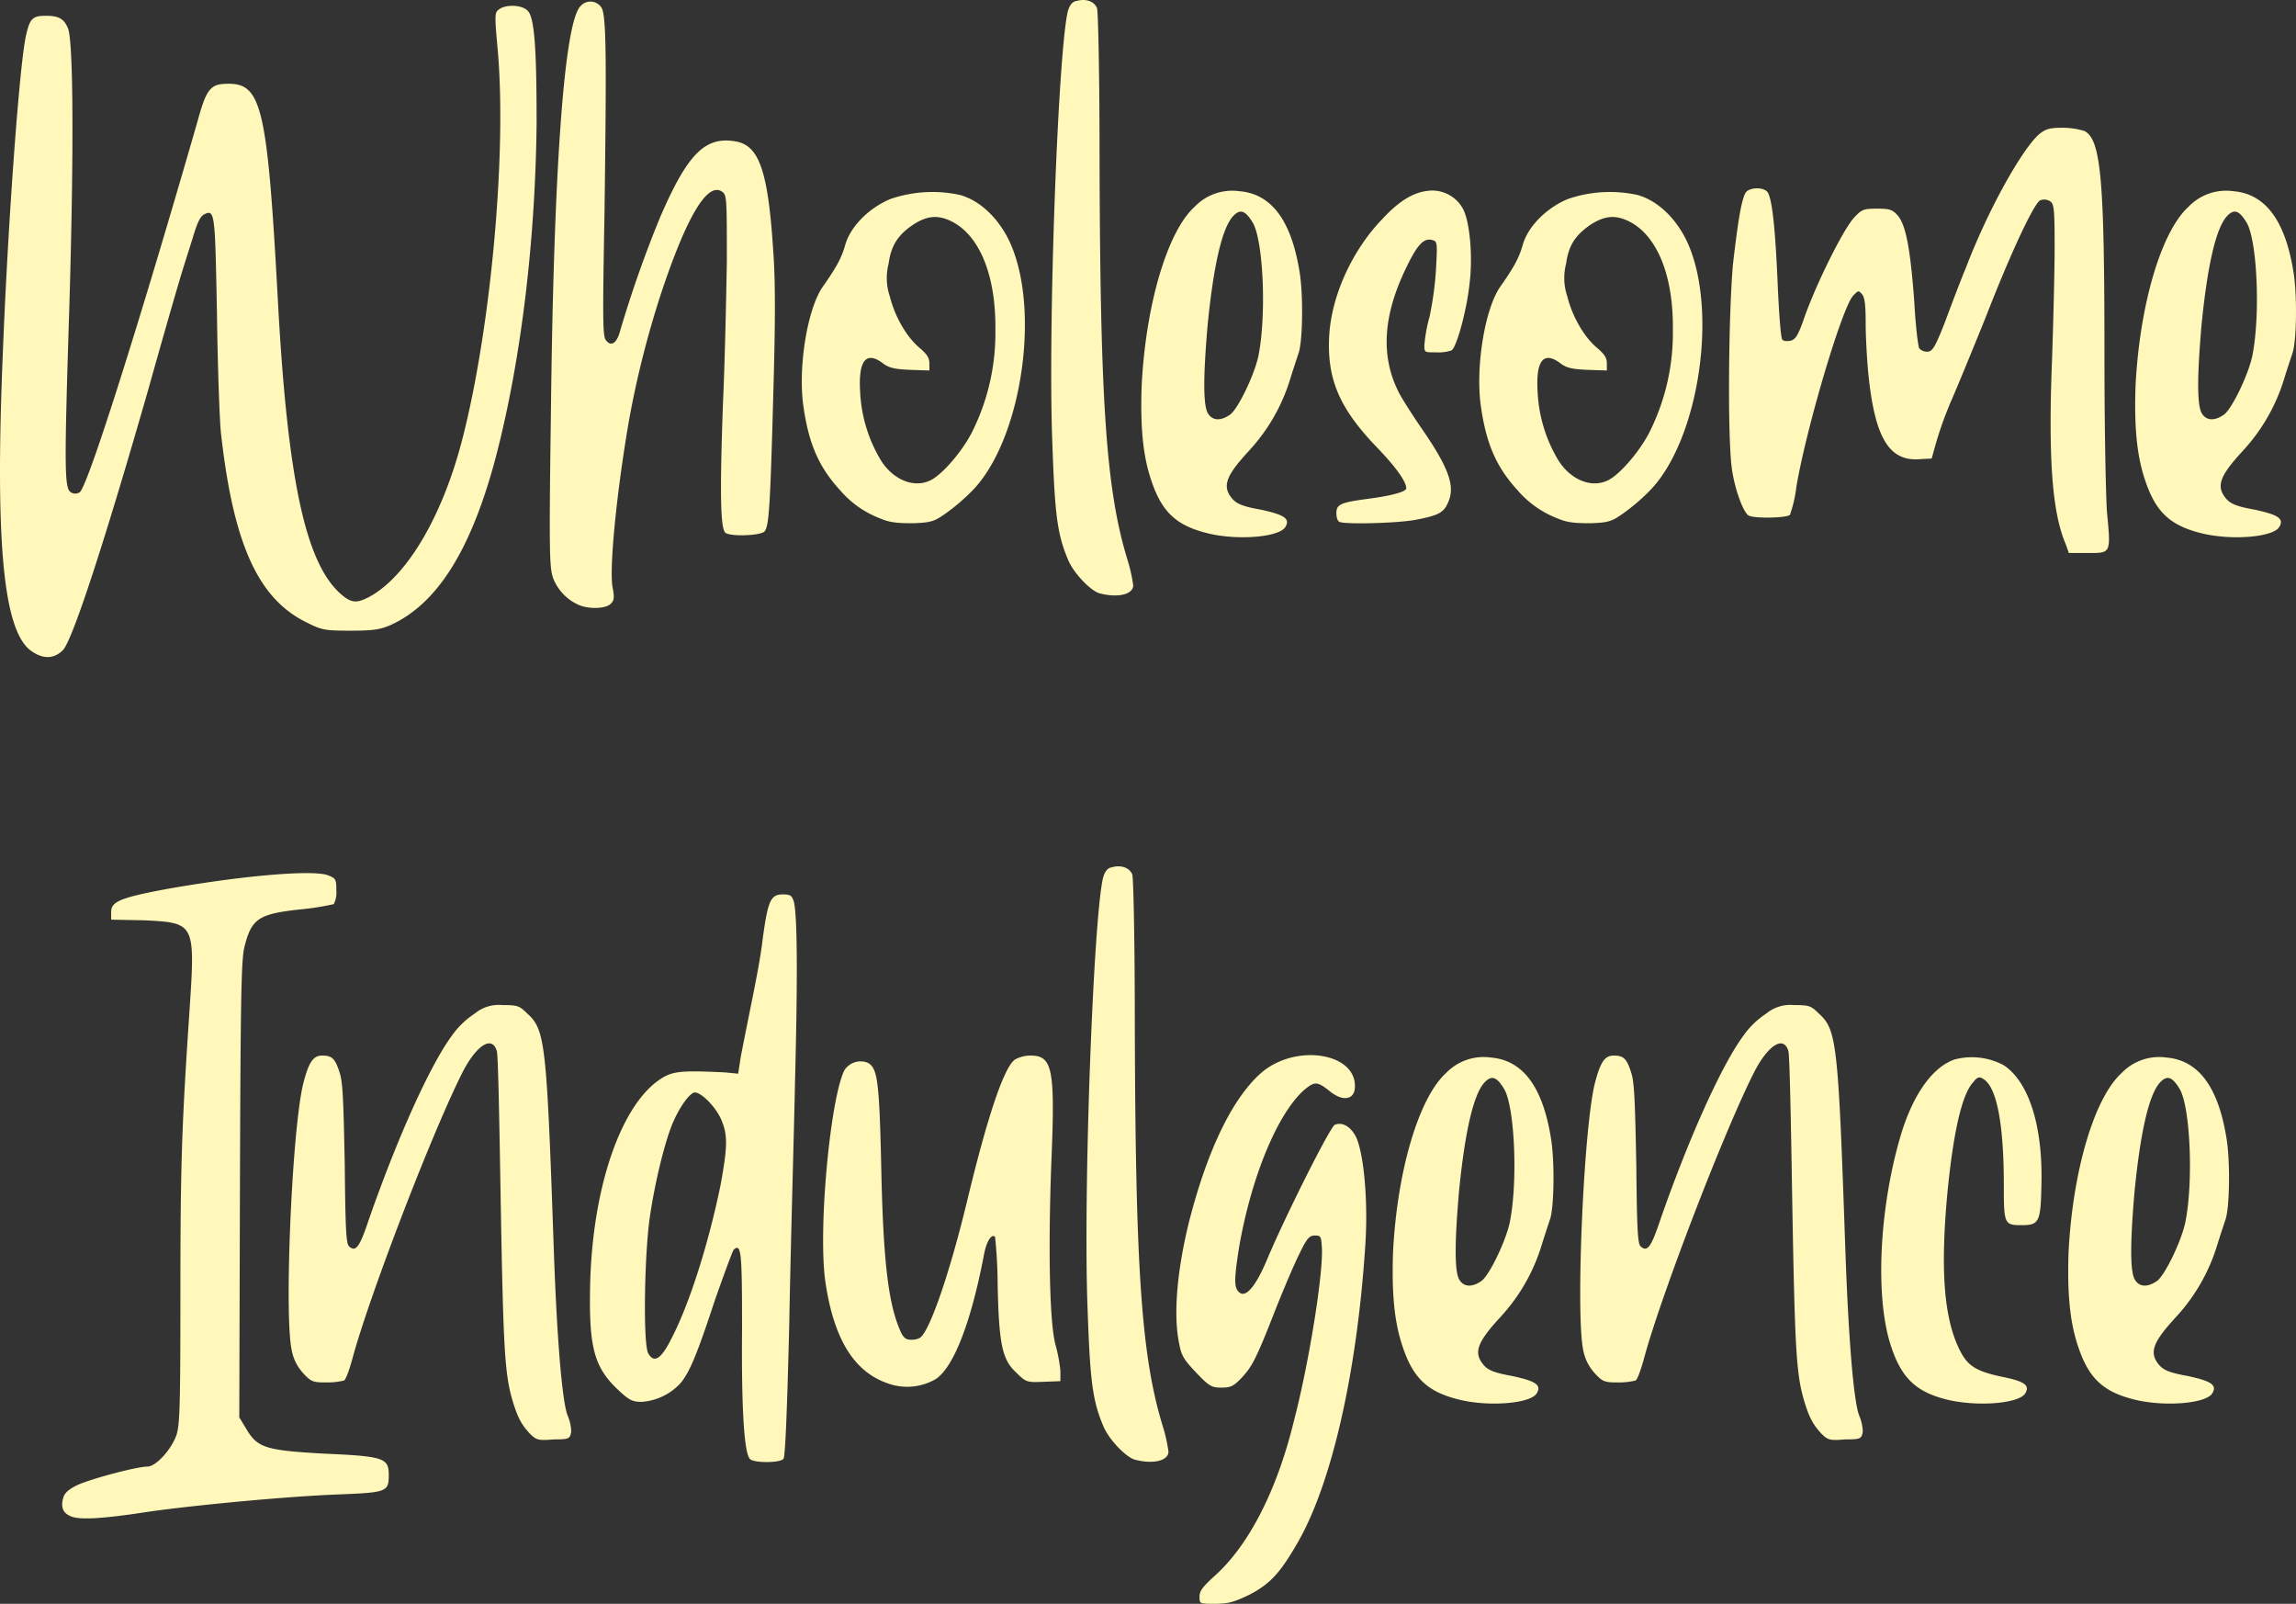 <svg xmlns="http://www.w3.org/2000/svg" width="461.282" height="322.12" viewBox="0 0 461.282 322.12">
  <rect x="0" y="0" width="461.282" height="322.12" fill="#333333" stroke="none"/>
  <path id="Path_3" data-name="Path 3" d="M-224.055,32.63c2.47,1.95,4.81,2.08,6.76.13,1.95-2.08,8.32-21.58,17.16-52.39,2.47-8.84,5.2-18.33,5.98-20.93.78-2.73,2.08-6.76,2.86-9.23.91-3.12,1.56-4.55,2.34-4.94,2.21-1.17,2.21-.26,2.6,19.76.13,10.4.52,21.19.78,23.92,2.47,22.36,7.41,33.41,17.16,38.22,3.12,1.56,3.64,1.69,8.97,1.69,4.68,0,5.98-.26,8.06-1.17,9.62-4.42,16.51-15.73,21.45-35.23,4.81-19.11,7.54-42.25,7.8-65.39,0-14.82-.39-21.45-1.82-22.75-1.17-1.17-4.29-1.3-5.72-.26-.91.65-.91,1.04-.26,8.32,1.82,20.8-1.43,56.03-7.15,78.13-4.03,15.6-11.31,27.82-18.98,31.72-2.34,1.17-3.38,1.04-5.46-.78-7.02-6.24-10.66-22.88-12.61-59.28-2.08-38.22-3.25-43.16-9.88-43.16-3.64,0-4.42.91-6.24,7.54-11.83,41.08-22.1,73.45-23.66,74.49a1.562,1.562,0,0,1-1.82,0c-1.3-.78-1.3-5.07-.26-37.83.91-30.94.78-52.39-.26-55.25-.78-1.95-1.82-2.6-4.42-2.6-2.73,0-3.25.52-4.03,3.9-1.3,5.59-3.64,37.44-4.68,64.09C-230.945,10.92-229.255,28.21-224.055,32.63Zm149.5-52.26c.39-13.65.39-21.71,0-27.17-1.04-16.77-2.86-21.84-7.67-22.62-6.11-1.04-9.62,2.6-15.08,15.21a235.506,235.506,0,0,0-8.06,22.88c-.65,2.47-1.82,3.25-2.86,1.82-.65-.78-.65-4.55-.26-26,.39-30.55.39-39.39-.65-40.82a2.626,2.626,0,0,0-4.16-.26c-3.38,3.25-5.46,34.06-5.98,82.94-.39,27.69-.26,30.03.52,32.11a9.741,9.741,0,0,0,5.33,5.33c2.08.78,5.33.65,6.24-.39.65-.65.65-1.3.39-2.86-.91-3.38.78-19.89,3.25-34.06a192.152,192.152,0,0,1,6.76-26.39c5.07-14.95,9.1-21.45,11.96-19.37.91.65.91,1.56.91,14.04-.13,7.28-.39,20.02-.78,28.47-.65,18.07-.52,25.22.52,26,1.3.78,6.89.52,7.8-.26C-75.465,7.93-75.205,4.68-74.555-19.63ZM-61.165.65a19.96,19.96,0,0,0,8.19,5.72c1.82.78,3.38.91,6.5.91,3.64-.13,4.29-.39,6.5-1.95A39.885,39.885,0,0,0-34.645.78c9.88-10.01,13.91-36.27,7.54-50.05-2.21-4.68-5.85-8.19-9.88-9.36a26,26,0,0,0-14.04.78c-4.16,1.69-8.06,5.46-9.1,9.23-.78,2.73-1.82,4.55-4.55,8.45-2.99,4.29-4.94,15.73-3.9,23.66C-67.535-8.97-65.585-4.16-61.165.65Zm8.45-25.61c1.3,1.04,2.47,1.3,5.59,1.43l3.9.13v-1.43c0-1.17-.52-1.82-1.82-2.99-2.6-2.08-5.07-6.24-6.11-10.4a11.579,11.579,0,0,1-.26-6.63c.52-3.77,1.95-5.85,5.07-7.93,2.73-1.69,4.81-1.95,7.67-.52,5.59,2.86,8.84,10.92,8.71,21.71a44.363,44.363,0,0,1-4.42,20.02c-1.82,3.9-5.98,8.84-8.45,10.14-3.38,1.82-7.8,0-10.27-4.16a29.232,29.232,0,0,1-4.03-13.52C-57.525-25.35-55.965-27.3-52.715-24.96Zm43.68-41.08c0-15.99-.26-29.64-.52-30.16-.52-1.3-2.21-1.95-4.03-1.43-.91.13-1.43.78-1.82,2.08-1.95,7.93-4.03,63.31-3.12,86.58.52,15.08,1.04,18.59,3.25,23.79,1.17,2.6,4.29,5.85,6.11,6.5,3.77,1.04,6.89.26,6.89-1.56a30.743,30.743,0,0,0-1.17-5.2C-7.735.52-8.905-17.03-9.035-66.04Zm28.08,6.63a10.451,10.451,0,0,0-8.97,3.12C4.485-51.22.195-36.27-.585-20.15c-.26,8.19.26,13.91,1.95,18.85C3.445,4.94,6.3,7.67,12.415,9.23c5.98,1.56,14.56.91,15.86-1.17,1.04-1.69-.13-2.47-4.94-3.51-3.64-.65-4.81-1.17-5.72-2.21-2.08-2.47-1.3-4.55,3.38-9.62a37.267,37.267,0,0,0,8.32-14.56c.52-1.69,1.3-4.03,1.69-5.2.78-2.6.91-11.7.13-16.25C29.445-53.69,25.415-58.89,19.045-59.41Zm3.9,32.76c-.65,3.64-4.03,10.79-5.72,12.09-1.82,1.3-3.51,1.3-4.42-.13-1.04-1.43-1.04-7.28-.13-17.81,1.17-11.83,2.86-19.37,5.07-21.84,1.43-1.56,2.47-1.3,4.03,1.3C23.855-49.4,24.5-34.84,22.945-26.65Zm34.32-7.54a29.913,29.913,0,0,0-1.04,5.72c0,1.43,0,1.43,2.34,1.43a8.578,8.578,0,0,0,3.12-.39c1.04-.65,3.12-8.32,3.64-13.65.65-5.33,0-12.22-1.3-14.69a7.029,7.029,0,0,0-6.37-3.77c-3.25.13-6.24,1.82-9.75,5.59-5.98,6.11-10.27,15.21-10.79,23.4-.52,8.71,1.95,14.56,9.23,22.23,4.29,4.42,6.24,7.28,6.24,8.58,0,.65-2.6,1.43-7.41,2.08-5.98.78-6.63,1.17-6.63,2.99,0,.78.26,1.56.65,1.69,1.3.52,11.31.26,15.08-.39,4.81-.91,5.85-1.43,6.76-3.64,1.43-3.25,0-7.02-5.59-15.08-1.69-2.47-3.77-5.72-4.42-7.02-3.64-7.28-3.12-15.47,1.69-25.22,2.21-4.55,3.51-5.85,5.33-5.2.78.26.78.91.52,5.72A66.283,66.283,0,0,1,57.265-34.19ZM74.945.65a19.96,19.96,0,0,0,8.19,5.72c1.82.78,3.38.91,6.5.91,3.64-.13,4.29-.39,6.5-1.95a39.884,39.884,0,0,0,5.33-4.55c9.88-10.01,13.91-36.27,7.54-50.05-2.21-4.68-5.85-8.19-9.88-9.36a26,26,0,0,0-14.04.78c-4.16,1.69-8.06,5.46-9.1,9.23-.78,2.73-1.82,4.55-4.55,8.45-2.99,4.29-4.94,15.73-3.9,23.66C68.575-8.97,70.525-4.16,74.945.65Zm8.45-25.61c1.3,1.04,2.47,1.3,5.59,1.43l3.9.13v-1.43c0-1.17-.52-1.82-1.82-2.99-2.6-2.08-5.07-6.24-6.11-10.4a11.579,11.579,0,0,1-.26-6.63c.52-3.77,1.95-5.85,5.07-7.93,2.73-1.69,4.81-1.95,7.67-.52,5.59,2.86,8.84,10.92,8.71,21.71a44.363,44.363,0,0,1-4.42,20.02c-1.82,3.9-5.98,8.84-8.45,10.14-3.38,1.82-7.8,0-10.27-4.16a29.232,29.232,0,0,1-4.03-13.52C78.585-25.35,80.145-27.3,83.395-24.96Zm60.84-13.65c.52.78.65,2.47.65,5.85,0,2.6.26,7.15.52,9.88,1.3,13,4.16,17.81,10.4,17.29l2.34-.13.91-3.25a72.878,72.878,0,0,1,3.12-8.58c1.3-2.99,4.29-10.27,6.76-16.38,5.2-13.39,9.88-23.27,11.05-23.66a2.236,2.236,0,0,1,1.82.13c.91.52,1.04,1.17,1.04,9.23,0,4.81-.26,14.95-.52,22.62-.78,19.63,0,30.68,2.73,37.05l.65,1.82h3.9c4.55,0,4.55.13,3.77-8.06-.26-3.25-.52-17.42-.52-31.59,0-35.1-.65-43.42-4.03-45.11a15.1,15.1,0,0,0-4.42-.65c-2.6,0-3.38.26-4.68,1.3-3.51,3.12-10.27,15.21-14.69,26.78-1.04,2.47-2.86,7.28-4.16,10.79-2.08,5.33-2.6,6.11-3.64,6.11a2.153,2.153,0,0,1-1.56-.65c-.26-.26-.78-4.68-1.04-9.62-.78-10.4-1.69-15.34-3.38-17.16-1.04-1.17-1.69-1.3-4.16-1.3-2.6,0-2.99.13-4.55,1.82-2.08,2.21-7.41,12.87-9.88,19.76-1.3,3.77-1.82,4.68-2.86,4.94-.65.13-1.43.13-1.69-.26-.26-.26-.65-5.07-.91-11.18-.52-11.96-1.17-17.29-2.08-18.46-.91-1.04-3.77-.91-4.42.26-.78,1.56-1.43,5.2-2.47,14.17-.91,9.88-1.17,36.27-.13,41.86.65,3.9,2.21,8.06,3.25,8.71s7.67.52,8.32-.13a26.8,26.8,0,0,0,1.3-5.72c2.08-12.09,9.23-36.14,11.44-38.35C143.455-39.52,143.455-39.52,144.235-38.61Zm74.49-20.8a10.451,10.451,0,0,0-8.97,3.12c-5.59,5.07-9.88,20.02-10.66,36.14-.26,8.19.26,13.91,1.95,18.85,2.08,6.24,4.94,8.97,11.05,10.53,5.98,1.56,14.56.91,15.86-1.17,1.04-1.69-.13-2.47-4.94-3.51-3.64-.65-4.81-1.17-5.72-2.21-2.08-2.47-1.3-4.55,3.38-9.62a37.267,37.267,0,0,0,8.32-14.56c.52-1.69,1.3-4.03,1.69-5.2.78-2.6.91-11.7.13-16.25C229.125-53.69,225.095-58.89,218.725-59.41Zm3.9,32.76c-.65,3.64-4.03,10.79-5.72,12.09-1.82,1.3-3.51,1.3-4.42-.13-1.04-1.43-1.04-7.28-.13-17.81,1.17-11.83,2.86-19.37,5.07-21.84,1.43-1.56,2.47-1.3,4.03,1.3C223.535-49.4,224.185-34.84,222.625-26.65ZM-180.44,189.21l-1.43-2.34.13-45.76c.13-38.74.26-46.15.91-48.75,1.43-5.72,2.86-6.63,11.44-7.54a53.473,53.473,0,0,0,6.5-1.04,5.054,5.054,0,0,0,.52-2.73c0-2.34-.13-2.47-1.82-3.12-3.38-1.04-17.16.13-32.5,2.86-8.97,1.69-10.92,2.47-10.92,4.55V86.9l6.63.13c10.27.52,10.27.52,9.1,18.33-1.56,23.01-1.82,30.94-1.82,56.81,0,22.49-.13,26.13-.78,28.21-1.04,2.99-4.16,6.37-5.85,6.37-2.08,0-10.92,2.34-13.91,3.64-1.95.91-2.73,1.69-2.99,2.6-.52,1.82-.13,2.99,1.3,3.64,1.56.91,6.37.65,15.6-.78,8.97-1.3,27.95-3.12,38.48-3.51,9.62-.39,10.01-.52,10.01-3.9s-.91-3.77-13-4.29C-176.54,193.5-178.23,192.98-180.44,189.21Zm61.75,2.08c3.12,0,3.25-.13,3.51-1.56a8.976,8.976,0,0,0-.78-3.38c-1.04-2.99-2.08-14.82-2.73-33.41-1.43-41.21-1.69-43.94-5.33-47.19-1.56-1.56-1.95-1.69-4.94-1.69a7.589,7.589,0,0,0-5.59,1.69,17.146,17.146,0,0,0-4.68,4.55c-4.29,5.85-10.79,20.15-16.64,36.92-1.82,5.46-2.6,6.5-3.9,5.33-.65-.39-.78-3.64-.91-16.51-.26-13-.39-16.51-1.04-18.46-.91-2.86-1.56-3.38-3.51-3.38-1.69,0-2.6,1.17-3.64,5.07-2.34,8.06-4.03,46.93-2.47,54.08a9.369,9.369,0,0,0,2.34,4.68c1.56,1.69,1.95,1.82,4.68,1.82a14.179,14.179,0,0,0,3.51-.39c.39-.26,1.17-2.47,1.82-4.94,3.51-12.74,16.25-45.89,22.23-57.46,2.73-5.07,5.72-6.89,6.63-3.77.26.65.52,14.17.78,30.16.52,29.12.78,34.58,2.34,39.91,1.04,3.51,1.82,4.94,3.51,6.76C-122.2,191.42-121.81,191.55-118.69,191.29Zm39.39,3.9c.26.39,1.69.65,3.38.65s3.12-.26,3.38-.65c.39-.39.78-11.31,1.17-27.43.26-14.69.91-36.79,1.17-49.01.65-25.48.26-33.54-.26-35.49-.39-1.17-.65-1.43-2.21-1.43-2.47,0-2.99,1.3-4.03,8.84-.65,5.72-2.47,13.65-4.42,23.79l-.52,3.38-2.6-.26c-8.06-.39-10.01-.26-12.09.78-8.71,4.68-14.95,22.62-15.08,43.81-.13,10.92,1.04,14.82,5.59,19.11,2.21,2.08,2.86,2.47,4.81,2.47a11.721,11.721,0,0,0,7.8-3.77c1.82-2.21,3.25-5.59,6.89-16.64,1.82-5.2,3.51-9.75,3.77-10.14,1.56-1.43,1.69.52,1.69,16.12C-80.99,184.66-80.47,193.89-79.3,195.19Zm-5.85-55.12c-2.34,11.44-6.11,23.66-9.88,30.94-2.08,4.16-3.51,5.07-4.68,2.99-1.04-1.82-.78-19.24.26-26.91,1.04-7.41,3.12-15.73,4.68-19.37,1.43-3.38,3.51-6.11,4.42-6.11,1.3,0,4.03,2.73,5.2,5.2C-83.72,130.06-83.72,132.14-85.15,140.07Zm52.91,14.04c.52-2.73,1.56-4.16,2.21-3.51a95.565,95.565,0,0,1,.52,9.62c.26,11.96.91,15.08,3.77,17.68,1.95,1.95,2.21,1.95,5.46,1.82l3.38-.13v-2.08a31.339,31.339,0,0,0-.91-4.94c-1.3-4.29-1.56-19.63-.91-36.92.78-18.72.26-21.45-4.16-21.45a6.435,6.435,0,0,0-3.12.78c-2.21,1.43-5.59,11.57-9.62,28.34-3.51,14.56-7.54,26.26-9.49,27.56a3.443,3.443,0,0,1-1.82.39c-1.04,0-1.56-.39-2.21-1.95-2.34-5.46-3.38-13.78-3.77-33.41-.39-17.03-.78-19.24-2.73-20.28a3.846,3.846,0,0,0-4.68,1.56c-2.86,5.85-5.33,32.37-3.77,42.64,1.69,11.31,5.72,17.81,12.35,20.15a11.43,11.43,0,0,0,9.75-.78C-38.35,176.86-34.84,167.76-32.24,154.11Zm30.29-46.15c0-15.99-.26-29.64-.52-30.16-.52-1.3-2.21-1.95-4.03-1.43-.91.13-1.43.78-1.82,2.08-1.95,7.93-4.03,63.31-3.12,86.58.52,15.08,1.04,18.59,3.25,23.79,1.17,2.6,4.29,5.85,6.11,6.5,3.77,1.04,6.89.26,6.89-1.56a30.743,30.743,0,0,0-1.17-5.2C-.65,174.52-1.82,156.97-1.95,107.96ZM13.78,218.98c-2.08,1.95-2.73,2.73-2.73,3.9,0,1.43,0,1.43,3.12,1.43,2.73,0,3.9-.39,6.89-1.82,4.03-2.08,6.11-4.29,9.36-9.88,7.02-11.7,12.22-34.32,13.91-59.93.65-9.1-.26-18.72-1.82-22.1-1.04-2.08-2.73-3.12-4.29-2.47-.91.39-9.88,18.2-13.65,27.17-2.08,4.94-4.03,7.41-5.33,6.63-1.3-.91-1.3-2.34-.26-9.1,2.47-14.3,7.8-27.17,13.26-31.85,1.95-1.56,2.47-1.56,4.81.26,2.6,2.21,4.94,1.95,5.2-.39.65-7.15-11.83-9.23-18.85-3.12-5.85,5.2-10.79,15.6-14.43,29.77-2.47,10.01-3.25,18.98-1.95,24.83.39,2.21,1.04,3.12,3.38,5.59,2.6,2.73,3.12,2.99,5.07,2.99s2.47-.39,3.9-1.82c2.21-2.34,2.99-3.77,6.76-13.39,1.69-4.29,3.9-9.49,4.94-11.57,1.56-3.25,2.08-3.77,3.12-3.77,1.17,0,1.3.13,1.43,2.21.39,4.81-2.47,23.01-5.59,34.97C26.52,201.95,20.67,213,13.78,218.98ZM69.55,114.59a10.451,10.451,0,0,0-8.97,3.12c-5.59,5.07-9.88,20.02-10.66,36.14-.26,8.19.26,13.91,1.95,18.85,2.08,6.24,4.94,8.97,11.05,10.53,5.98,1.56,14.56.91,15.86-1.17,1.04-1.69-.13-2.47-4.94-3.51-3.64-.65-4.81-1.17-5.72-2.21-2.08-2.47-1.3-4.55,3.38-9.62a37.267,37.267,0,0,0,8.32-14.56c.52-1.69,1.3-4.03,1.69-5.2.78-2.6.91-11.7.13-16.25C79.95,120.31,75.92,115.11,69.55,114.59Zm3.9,32.76c-.65,3.64-4.03,10.79-5.72,12.09-1.82,1.3-3.51,1.3-4.42-.13-1.04-1.43-1.04-7.28-.13-17.81,1.17-11.83,2.86-19.37,5.07-21.84,1.43-1.56,2.47-1.3,4.03,1.3C74.36,124.6,75.01,139.16,73.45,147.35Zm67.34,43.94c3.12,0,3.25-.13,3.51-1.56a8.976,8.976,0,0,0-.78-3.38c-1.04-2.99-2.08-14.82-2.73-33.41-1.43-41.21-1.69-43.94-5.33-47.19-1.56-1.56-1.95-1.69-4.94-1.69a7.589,7.589,0,0,0-5.59,1.69,17.146,17.146,0,0,0-4.68,4.55c-4.29,5.85-10.79,20.15-16.64,36.92-1.82,5.46-2.6,6.5-3.9,5.33-.65-.39-.78-3.64-.91-16.51-.26-13-.39-16.51-1.04-18.46-.91-2.86-1.56-3.38-3.51-3.38-1.69,0-2.6,1.17-3.64,5.07-2.34,8.06-4.03,46.93-2.47,54.08a9.369,9.369,0,0,0,2.34,4.68c1.56,1.69,1.95,1.82,4.68,1.82a14.179,14.179,0,0,0,3.51-.39c.39-.26,1.17-2.47,1.82-4.94,3.51-12.74,16.25-45.89,22.23-57.46,2.73-5.07,5.72-6.89,6.63-3.77.26.65.52,14.17.78,30.16.52,29.12.78,34.58,2.34,39.91,1.04,3.51,1.82,4.94,3.51,6.76C137.28,191.42,137.67,191.55,140.79,191.29Zm25.61-71.63c.91-1.17,1.3-1.3,2.08-.78,2.73,1.56,4.16,8.97,4.16,21.45,0,7.8.13,7.93,3.64,7.93,3.38,0,3.77-.65,3.9-7.67.39-12.09-2.47-21.06-7.54-24.44a13.592,13.592,0,0,0-9.88-1.17c-4.55,1.56-8.58,7.28-11.05,15.99-4.16,14.56-4.94,32.11-1.69,41.73,2.08,6.24,4.94,8.97,10.92,10.53,6.11,1.56,14.69.91,15.99-1.17,1.04-1.69-.26-2.47-4.81-3.38-5.46-1.17-7.02-2.34-8.71-6.11-2.86-6.37-3.51-15.86-2.08-31.07C162.5,129.67,164.19,122.13,166.4,119.66Zm38.87-5.07a10.451,10.451,0,0,0-8.97,3.12c-5.59,5.07-9.88,20.02-10.66,36.14-.26,8.19.26,13.91,1.95,18.85,2.08,6.24,4.94,8.97,11.05,10.53,5.98,1.56,14.56.91,15.86-1.17,1.04-1.69-.13-2.47-4.94-3.51-3.64-.65-4.81-1.17-5.72-2.21-2.08-2.47-1.3-4.55,3.38-9.62a37.267,37.267,0,0,0,8.32-14.56c.52-1.69,1.3-4.03,1.69-5.2.78-2.6.91-11.7.13-16.25C215.67,120.31,211.64,115.11,205.27,114.59Zm3.9,32.76c-.65,3.64-4.03,10.79-5.72,12.09-1.82,1.3-3.51,1.3-4.42-.13-1.04-1.43-1.04-7.28-.13-17.81,1.17-11.83,2.86-19.37,5.07-21.84,1.43-1.56,2.47-1.3,4.03,1.3C210.08,124.6,210.73,139.16,209.17,147.35Z" transform="translate(229.943 97.81)" fill="#fff8ba"/>
</svg>
